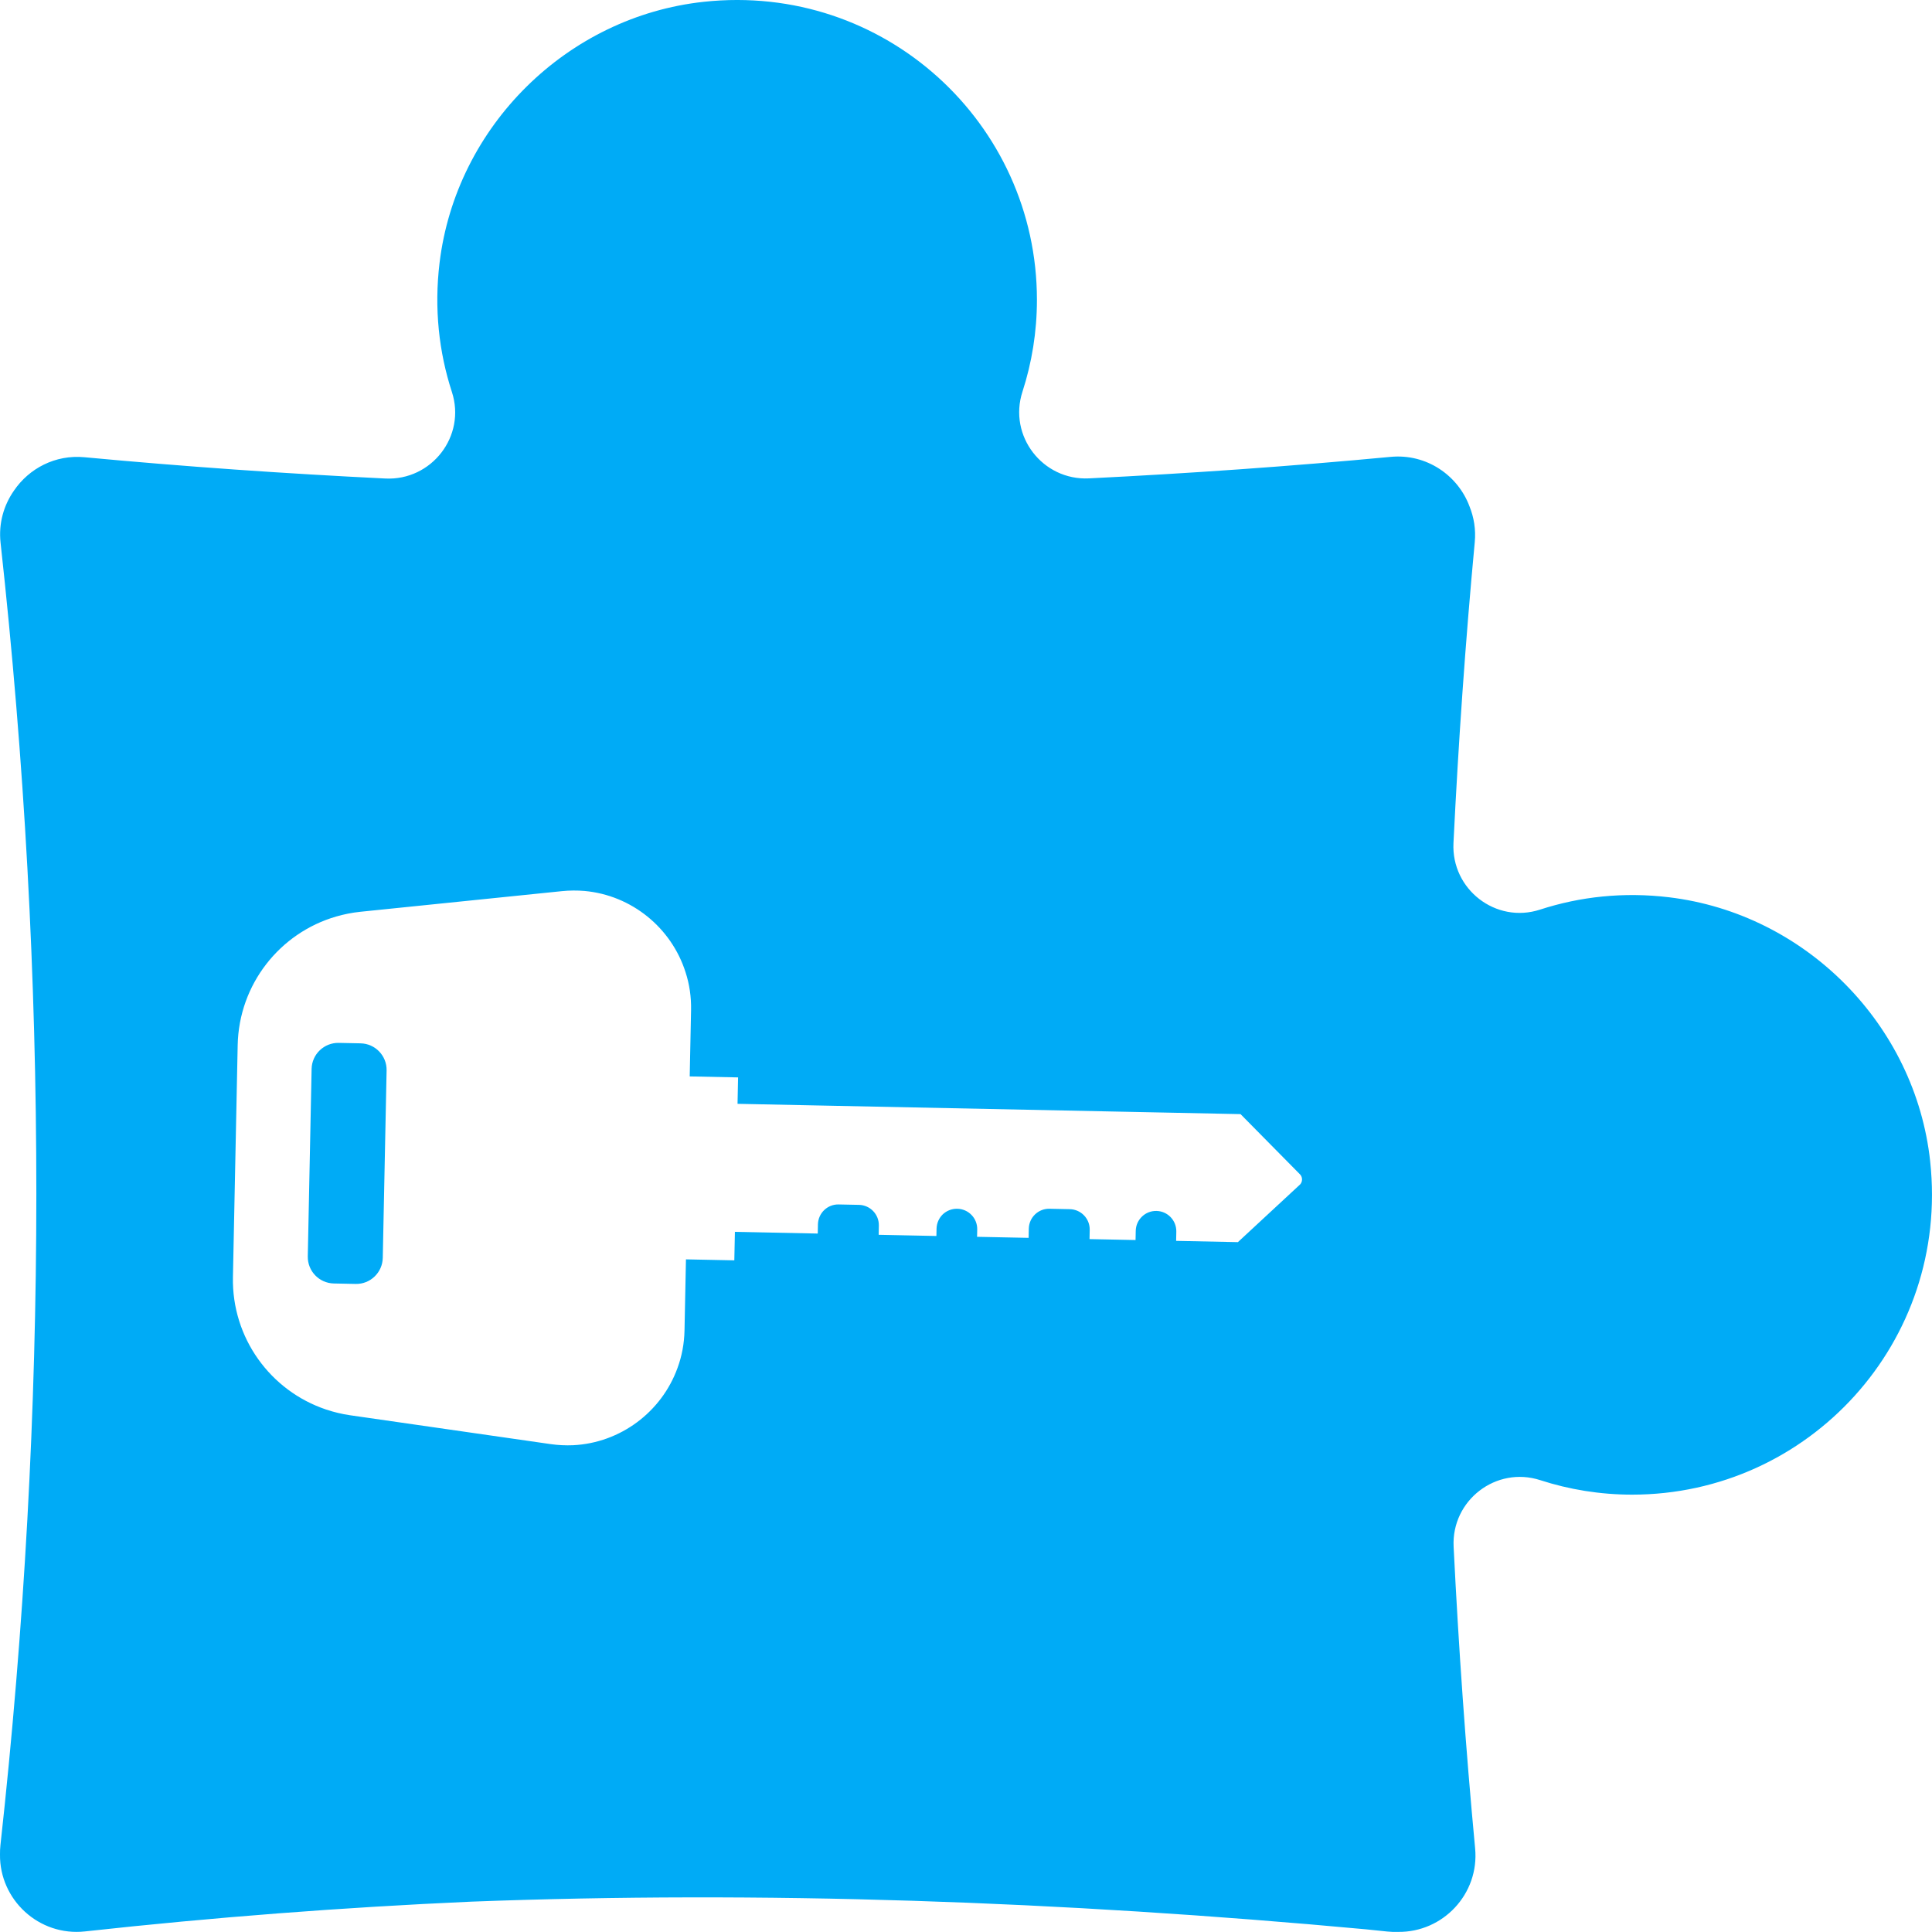<?xml version='1.0' encoding='utf-8'?>
<svg xmlns="http://www.w3.org/2000/svg" id="Layer_2" data-name="Layer 2" viewBox="0 0 125.599 125.596">
  <g id="Color" fill="#00ABF6">
    <path d="M125.482,75.511c-.959-8.893-8.096-16.11-16.977-17.179-2.955-.356-5.792-.043-8.39.803-2.867.933-5.773-1.318-5.625-4.329.32-6.521.773-13.041,1.384-19.562.077-.822-.053-1.606-.337-2.312-.752-2.032-2.801-3.45-5.127-3.231-6.538.616-13.076,1.074-19.613,1.398-3.016.149-5.259-2.762-4.327-5.634.61-1.881.941-3.888.941-5.974C67.412,8.012,57.489-1.149,45.754.117c-8.893.959-16.11,8.096-17.179,16.977-.356,2.955-.043,5.792.803,8.389.933,2.867-1.318,5.773-4.329,5.625-6.521-.32-13.041-.773-19.562-1.384-1.9-.178-3.602.734-4.578,2.17-.663.947-1.011,2.128-.872,3.391,3.104,28.221,3.101,56.443-.008,84.664-.023.208-.031.414-.029.617-.031,2.936,2.528,5.325,5.528,4.995,8.363-.92,16.726-1.56,25.089-1.934,18.869-.714,38.293-.04,58.181,1.798.465.049.93.093,1.394.144.236.026.467.03.697.023,2.914.038,5.288-2.466,5.009-5.426-.616-6.538-1.074-13.076-1.398-19.613-.149-3.016,2.762-5.259,5.634-4.327,1.881.61,3.888.941,5.974.941,11.478,0,20.639-9.922,19.373-21.657ZM84.514,77.006l-4.039,3.745-4.015-.082.012-.597c.015-.731-.564-1.334-1.289-1.349-.366-.008-.698.132-.94.365-.249.239-.402.565-.409.93l-.012.597-2.992-.061.012-.597c.015-.731-.564-1.334-1.295-1.349l-1.322-.027c-.725-.015-1.328.564-1.343,1.295l-.012.597-3.351-.068.01-.475c.015-.731-.564-1.334-1.295-1.349-.366-.007-.698.132-.946.365-.243.239-.395.565-.403.93l-.01.475-3.753-.077.012-.597c.015-.731-.564-1.334-1.295-1.349l-1.322-.027c-.725-.015-1.328.564-1.343,1.295l-.012.597-5.386-.11-.038,1.852-3.144-.064-.094,4.618c-.018.865-.175,1.691-.459,2.453-1.033,2.844-3.702,4.861-6.783,5.012-.476.021-.969-.002-1.467-.073l-13.036-1.876c-.535-.078-1.056-.205-1.559-.373-3.62-1.214-6.134-4.66-6.053-8.608l.309-15.086c.081-3.948,2.734-7.289,6.4-8.354.509-.148,1.035-.253,1.573-.309l13.102-1.341c.501-.051.994-.053,1.469-.013,3.073.276,5.656,2.401,6.572,5.285.252.773.376,1.605.358,2.47l-.088,4.302,3.144.064-.035,1.718,32.7.669,3.881,3.932c.161.186.155.466-.013.646Z" />
    <path d="M23.444,67.827l-1.42-.029c-.956-.019-1.746.738-1.766,1.689l-.249,12.186c-.02.957.738,1.746,1.695,1.766l1.42.029c.95.02,1.74-.738,1.76-1.695l.249-12.186c.019-.95-.739-1.74-1.689-1.759Z" />
  </g>
</svg>